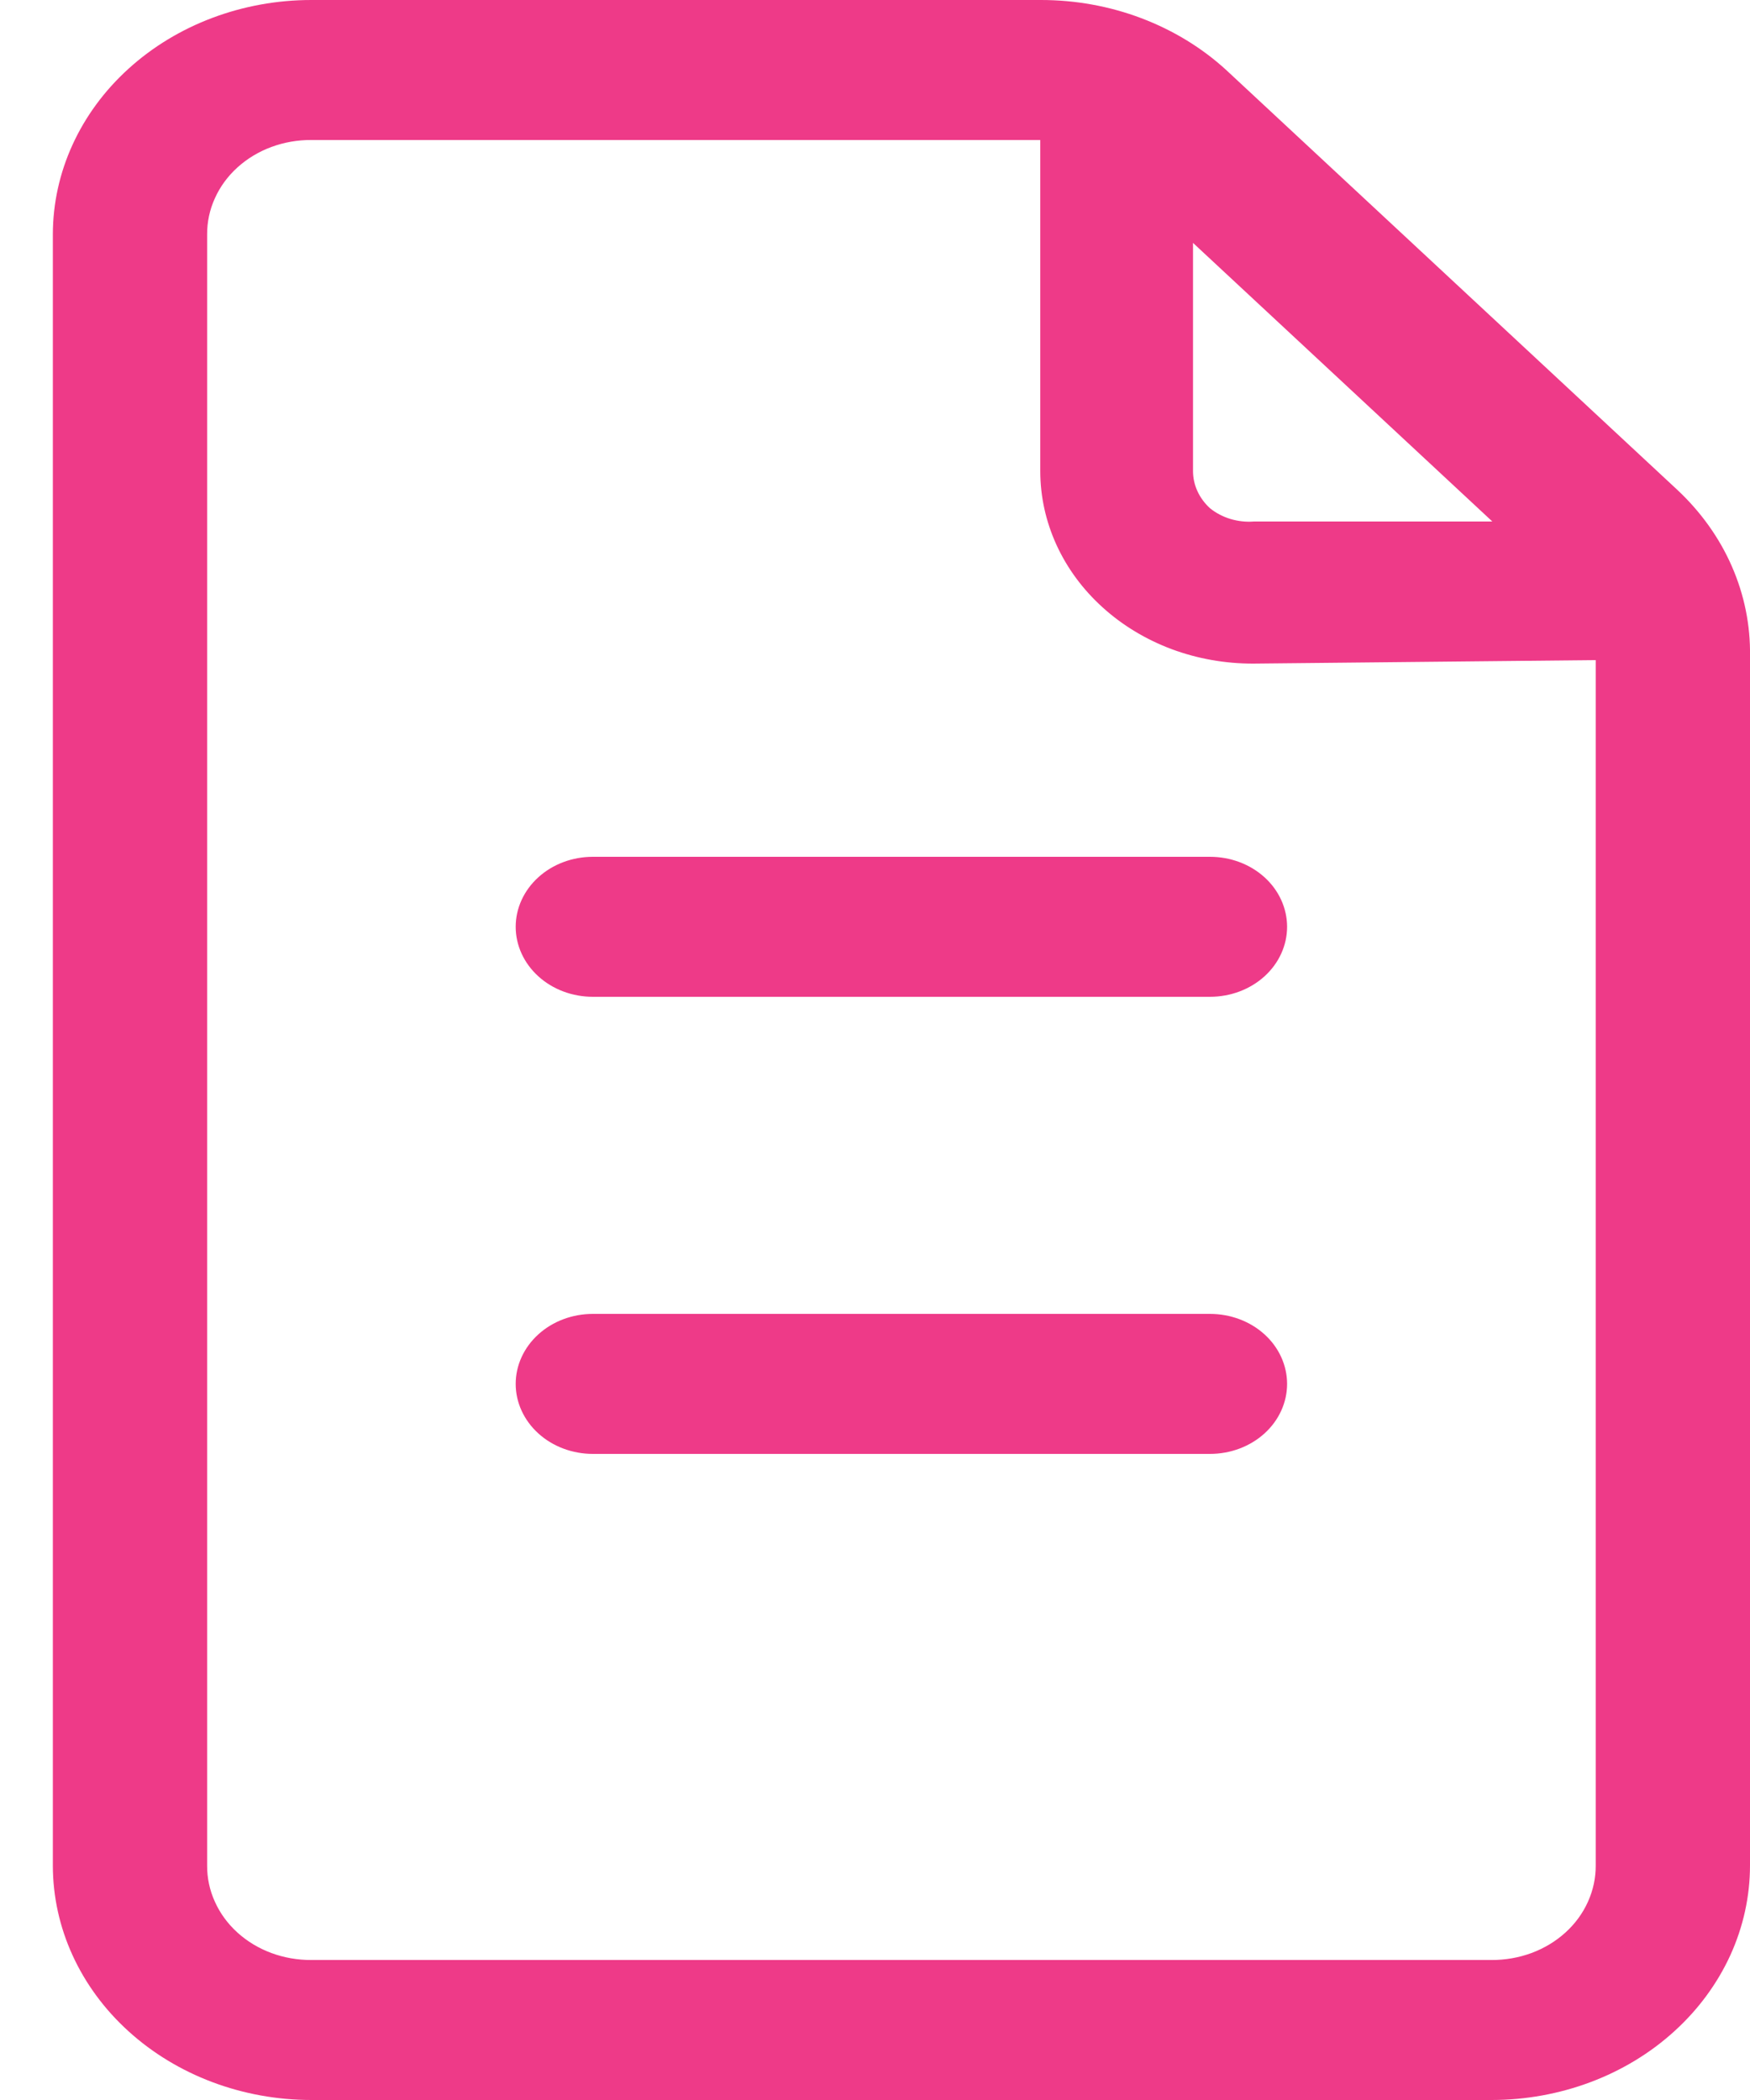 <svg width="25" height="30" viewBox="0 0 25 30" fill="none" xmlns="http://www.w3.org/2000/svg">
<path d="M25 9.37C25.007 8.933 24.919 8.498 24.741 8.091C24.564 7.685 24.299 7.314 23.964 7L17.517 1C17.171 0.683 16.759 0.432 16.305 0.26C15.851 0.088 15.364 0 14.872 0H4.447C3.468 0 2.529 0.353 1.837 0.981C1.144 1.609 0.755 2.462 0.755 3.35V26.65C0.755 27.538 1.144 28.391 1.837 29.019C2.529 29.647 3.468 30 4.447 30H21.308C21.793 30 22.273 29.913 22.721 29.745C23.169 29.577 23.576 29.33 23.918 29.019C24.261 28.708 24.533 28.338 24.719 27.932C24.904 27.526 25 27.09 25 26.65V9.37ZM21.319 7.45H17.914C17.8 7.459 17.686 7.446 17.578 7.414C17.47 7.381 17.37 7.329 17.285 7.26C17.131 7.119 17.043 6.929 17.043 6.73V3.47L21.319 7.45ZM21.319 28H4.447C4.251 28.001 4.057 27.967 3.876 27.9C3.695 27.833 3.53 27.733 3.392 27.608C3.253 27.482 3.144 27.333 3.07 27.168C2.995 27.004 2.958 26.828 2.959 26.65V3.35C2.958 3.172 2.995 2.996 3.07 2.832C3.144 2.667 3.253 2.518 3.392 2.392C3.53 2.267 3.695 2.167 3.876 2.1C4.057 2.033 4.251 1.999 4.447 2H14.861V6.73C14.861 7.092 14.94 7.45 15.093 7.785C15.246 8.119 15.47 8.423 15.753 8.678C16.035 8.934 16.371 9.136 16.739 9.274C17.108 9.411 17.504 9.481 17.903 9.48L22.796 9.43V26.65C22.797 26.828 22.759 27.004 22.685 27.168C22.611 27.333 22.502 27.482 22.363 27.608C22.225 27.733 22.06 27.833 21.879 27.9C21.698 27.967 21.504 28.001 21.308 28H21.319Z" fill="#EE3A88"/>
<path d="M17.285 12.24H8.469C8.177 12.24 7.897 12.345 7.69 12.533C7.484 12.72 7.367 12.975 7.367 13.24C7.367 13.505 7.484 13.76 7.69 13.947C7.897 14.135 8.177 14.24 8.469 14.24H17.285C17.578 14.24 17.858 14.135 18.065 13.947C18.271 13.76 18.387 13.505 18.387 13.24C18.387 12.975 18.271 12.72 18.065 12.533C17.858 12.345 17.578 12.24 17.285 12.24Z" fill="#EE3A88"/>
<path d="M17.285 18.77H8.469C8.177 18.77 7.897 18.875 7.69 19.063C7.484 19.25 7.367 19.505 7.367 19.77C7.367 20.035 7.484 20.29 7.69 20.477C7.897 20.665 8.177 20.77 8.469 20.77H17.285C17.578 20.77 17.858 20.665 18.065 20.477C18.271 20.29 18.387 20.035 18.387 19.77C18.387 19.505 18.271 19.25 18.065 19.063C17.858 18.875 17.578 18.77 17.285 18.77Z" fill="#EE3A88"/>
</svg>
